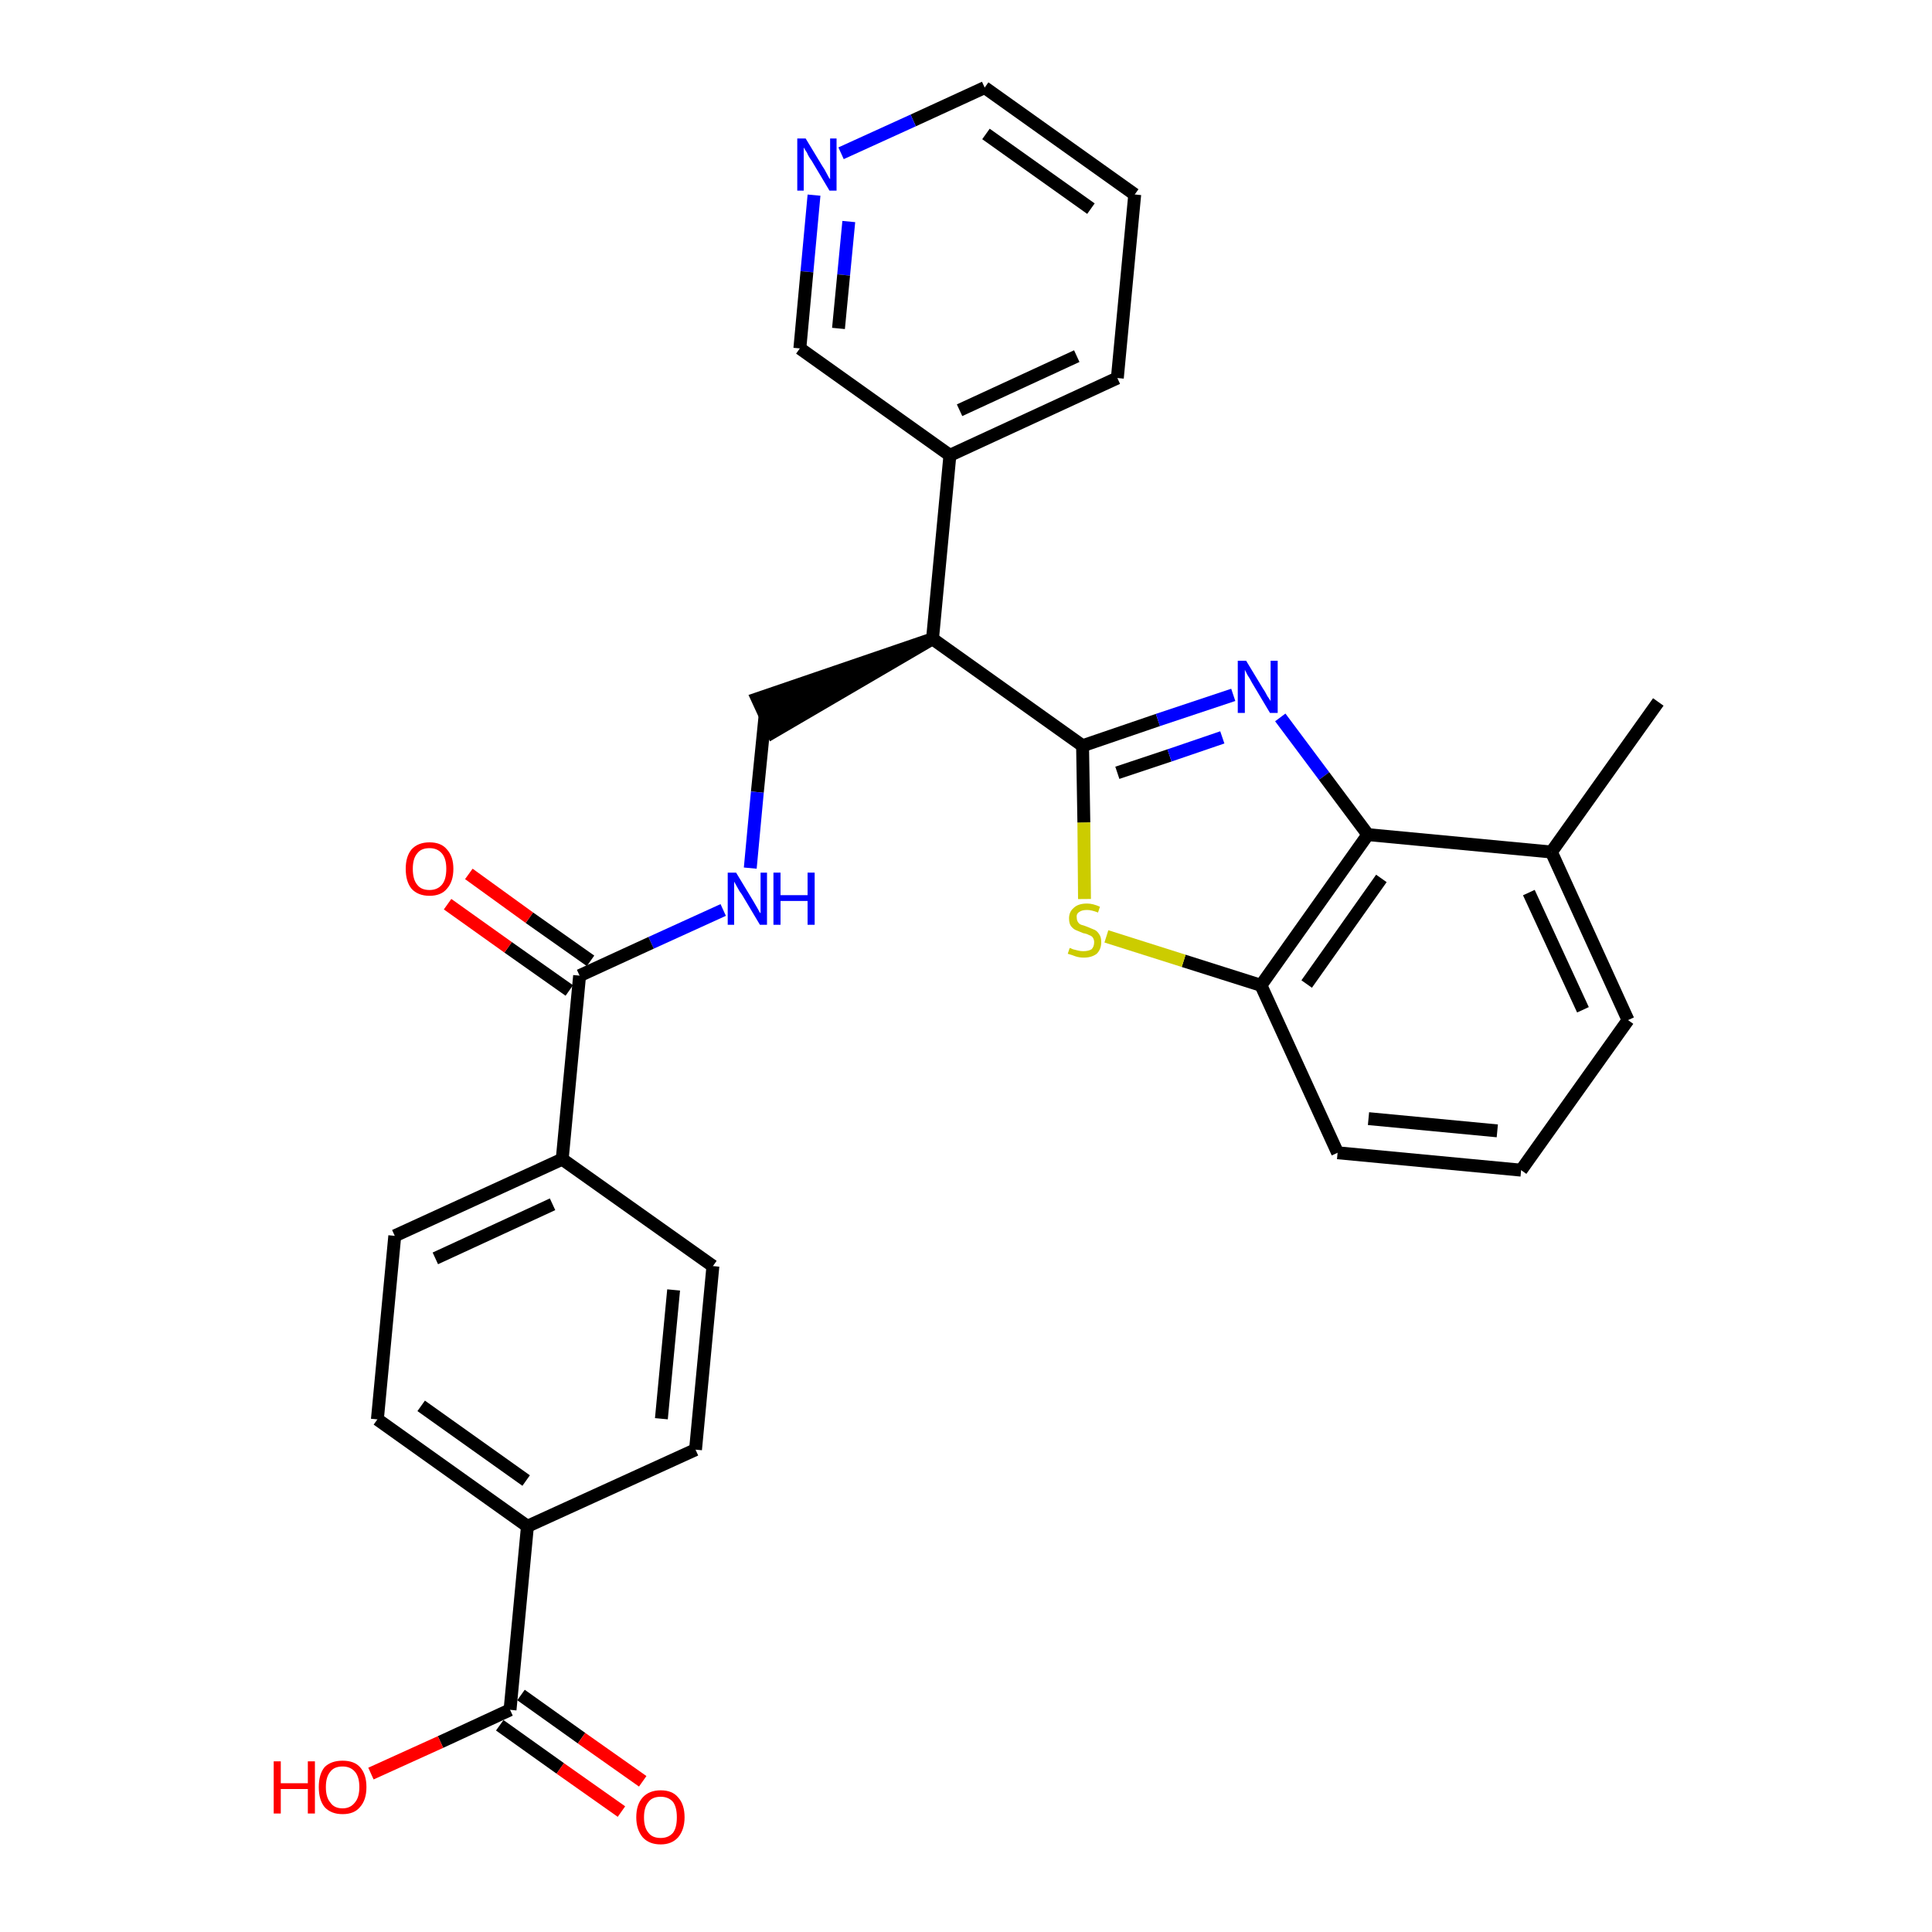 <?xml version='1.0' encoding='iso-8859-1'?>
<svg version='1.1' baseProfile='full'
              xmlns='http://www.w3.org/2000/svg'
                      xmlns:rdkit='http://www.rdkit.org/xml'
                      xmlns:xlink='http://www.w3.org/1999/xlink'
                  xml:space='preserve'
width='300px' height='300px' viewBox='0 0 300 300'>
<!-- END OF HEADER -->
<path class='bond-0 atom-0 atom-1' d='M 257.5,109.0 L 240.9,132.3' style='fill:none;fill-rule:evenodd;stroke:#000000;stroke-width:2.0px;stroke-linecap:butt;stroke-linejoin:miter;stroke-opacity:1' />
<path class='bond-1 atom-1 atom-2' d='M 240.9,132.3 L 252.8,158.4' style='fill:none;fill-rule:evenodd;stroke:#000000;stroke-width:2.0px;stroke-linecap:butt;stroke-linejoin:miter;stroke-opacity:1' />
<path class='bond-1 atom-1 atom-2' d='M 237.4,138.6 L 245.8,156.8' style='fill:none;fill-rule:evenodd;stroke:#000000;stroke-width:2.0px;stroke-linecap:butt;stroke-linejoin:miter;stroke-opacity:1' />
<path class='bond-29 atom-29 atom-1' d='M 212.4,129.6 L 240.9,132.3' style='fill:none;fill-rule:evenodd;stroke:#000000;stroke-width:2.0px;stroke-linecap:butt;stroke-linejoin:miter;stroke-opacity:1' />
<path class='bond-2 atom-2 atom-3' d='M 252.8,158.4 L 236.2,181.7' style='fill:none;fill-rule:evenodd;stroke:#000000;stroke-width:2.0px;stroke-linecap:butt;stroke-linejoin:miter;stroke-opacity:1' />
<path class='bond-3 atom-3 atom-4' d='M 236.2,181.7 L 207.7,179.0' style='fill:none;fill-rule:evenodd;stroke:#000000;stroke-width:2.0px;stroke-linecap:butt;stroke-linejoin:miter;stroke-opacity:1' />
<path class='bond-3 atom-3 atom-4' d='M 232.5,175.6 L 212.5,173.7' style='fill:none;fill-rule:evenodd;stroke:#000000;stroke-width:2.0px;stroke-linecap:butt;stroke-linejoin:miter;stroke-opacity:1' />
<path class='bond-4 atom-4 atom-5' d='M 207.7,179.0 L 195.8,153.0' style='fill:none;fill-rule:evenodd;stroke:#000000;stroke-width:2.0px;stroke-linecap:butt;stroke-linejoin:miter;stroke-opacity:1' />
<path class='bond-5 atom-5 atom-6' d='M 195.8,153.0 L 183.8,149.2' style='fill:none;fill-rule:evenodd;stroke:#000000;stroke-width:2.0px;stroke-linecap:butt;stroke-linejoin:miter;stroke-opacity:1' />
<path class='bond-5 atom-5 atom-6' d='M 183.8,149.2 L 171.8,145.4' style='fill:none;fill-rule:evenodd;stroke:#CCCC00;stroke-width:2.0px;stroke-linecap:butt;stroke-linejoin:miter;stroke-opacity:1' />
<path class='bond-30 atom-29 atom-5' d='M 212.4,129.6 L 195.8,153.0' style='fill:none;fill-rule:evenodd;stroke:#000000;stroke-width:2.0px;stroke-linecap:butt;stroke-linejoin:miter;stroke-opacity:1' />
<path class='bond-30 atom-29 atom-5' d='M 214.5,136.4 L 202.9,152.8' style='fill:none;fill-rule:evenodd;stroke:#000000;stroke-width:2.0px;stroke-linecap:butt;stroke-linejoin:miter;stroke-opacity:1' />
<path class='bond-6 atom-6 atom-7' d='M 168.4,139.6 L 168.3,127.7' style='fill:none;fill-rule:evenodd;stroke:#CCCC00;stroke-width:2.0px;stroke-linecap:butt;stroke-linejoin:miter;stroke-opacity:1' />
<path class='bond-6 atom-6 atom-7' d='M 168.3,127.7 L 168.1,115.8' style='fill:none;fill-rule:evenodd;stroke:#000000;stroke-width:2.0px;stroke-linecap:butt;stroke-linejoin:miter;stroke-opacity:1' />
<path class='bond-7 atom-7 atom-8' d='M 168.1,115.8 L 144.8,99.2' style='fill:none;fill-rule:evenodd;stroke:#000000;stroke-width:2.0px;stroke-linecap:butt;stroke-linejoin:miter;stroke-opacity:1' />
<path class='bond-27 atom-7 atom-28' d='M 168.1,115.8 L 179.8,111.8' style='fill:none;fill-rule:evenodd;stroke:#000000;stroke-width:2.0px;stroke-linecap:butt;stroke-linejoin:miter;stroke-opacity:1' />
<path class='bond-27 atom-7 atom-28' d='M 179.8,111.8 L 191.5,107.9' style='fill:none;fill-rule:evenodd;stroke:#0000FF;stroke-width:2.0px;stroke-linecap:butt;stroke-linejoin:miter;stroke-opacity:1' />
<path class='bond-27 atom-7 atom-28' d='M 173.5,120.0 L 181.6,117.3' style='fill:none;fill-rule:evenodd;stroke:#000000;stroke-width:2.0px;stroke-linecap:butt;stroke-linejoin:miter;stroke-opacity:1' />
<path class='bond-27 atom-7 atom-28' d='M 181.6,117.3 L 189.8,114.5' style='fill:none;fill-rule:evenodd;stroke:#0000FF;stroke-width:2.0px;stroke-linecap:butt;stroke-linejoin:miter;stroke-opacity:1' />
<path class='bond-8 atom-8 atom-9' d='M 144.8,99.2 L 117.6,108.5 L 120.0,113.7 Z' style='fill:#000000;fill-rule:evenodd;fill-opacity:1;stroke:#000000;stroke-width:2.0px;stroke-linecap:butt;stroke-linejoin:miter;stroke-opacity:1;' />
<path class='bond-21 atom-8 atom-22' d='M 144.8,99.2 L 147.5,70.7' style='fill:none;fill-rule:evenodd;stroke:#000000;stroke-width:2.0px;stroke-linecap:butt;stroke-linejoin:miter;stroke-opacity:1' />
<path class='bond-9 atom-9 atom-10' d='M 118.8,111.1 L 117.6,123.0' style='fill:none;fill-rule:evenodd;stroke:#000000;stroke-width:2.0px;stroke-linecap:butt;stroke-linejoin:miter;stroke-opacity:1' />
<path class='bond-9 atom-9 atom-10' d='M 117.6,123.0 L 116.5,134.8' style='fill:none;fill-rule:evenodd;stroke:#0000FF;stroke-width:2.0px;stroke-linecap:butt;stroke-linejoin:miter;stroke-opacity:1' />
<path class='bond-10 atom-10 atom-11' d='M 112.3,141.3 L 101.1,146.4' style='fill:none;fill-rule:evenodd;stroke:#0000FF;stroke-width:2.0px;stroke-linecap:butt;stroke-linejoin:miter;stroke-opacity:1' />
<path class='bond-10 atom-10 atom-11' d='M 101.1,146.4 L 90.0,151.5' style='fill:none;fill-rule:evenodd;stroke:#000000;stroke-width:2.0px;stroke-linecap:butt;stroke-linejoin:miter;stroke-opacity:1' />
<path class='bond-11 atom-11 atom-12' d='M 91.7,149.2 L 82.2,142.5' style='fill:none;fill-rule:evenodd;stroke:#000000;stroke-width:2.0px;stroke-linecap:butt;stroke-linejoin:miter;stroke-opacity:1' />
<path class='bond-11 atom-11 atom-12' d='M 82.2,142.5 L 72.8,135.7' style='fill:none;fill-rule:evenodd;stroke:#FF0000;stroke-width:2.0px;stroke-linecap:butt;stroke-linejoin:miter;stroke-opacity:1' />
<path class='bond-11 atom-11 atom-12' d='M 88.4,153.8 L 78.9,147.1' style='fill:none;fill-rule:evenodd;stroke:#000000;stroke-width:2.0px;stroke-linecap:butt;stroke-linejoin:miter;stroke-opacity:1' />
<path class='bond-11 atom-11 atom-12' d='M 78.9,147.1 L 69.5,140.4' style='fill:none;fill-rule:evenodd;stroke:#FF0000;stroke-width:2.0px;stroke-linecap:butt;stroke-linejoin:miter;stroke-opacity:1' />
<path class='bond-12 atom-11 atom-13' d='M 90.0,151.5 L 87.3,180.0' style='fill:none;fill-rule:evenodd;stroke:#000000;stroke-width:2.0px;stroke-linecap:butt;stroke-linejoin:miter;stroke-opacity:1' />
<path class='bond-13 atom-13 atom-14' d='M 87.3,180.0 L 61.3,191.9' style='fill:none;fill-rule:evenodd;stroke:#000000;stroke-width:2.0px;stroke-linecap:butt;stroke-linejoin:miter;stroke-opacity:1' />
<path class='bond-13 atom-13 atom-14' d='M 85.8,187.0 L 67.6,195.4' style='fill:none;fill-rule:evenodd;stroke:#000000;stroke-width:2.0px;stroke-linecap:butt;stroke-linejoin:miter;stroke-opacity:1' />
<path class='bond-31 atom-21 atom-13' d='M 110.7,196.6 L 87.3,180.0' style='fill:none;fill-rule:evenodd;stroke:#000000;stroke-width:2.0px;stroke-linecap:butt;stroke-linejoin:miter;stroke-opacity:1' />
<path class='bond-14 atom-14 atom-15' d='M 61.3,191.9 L 58.6,220.4' style='fill:none;fill-rule:evenodd;stroke:#000000;stroke-width:2.0px;stroke-linecap:butt;stroke-linejoin:miter;stroke-opacity:1' />
<path class='bond-15 atom-15 atom-16' d='M 58.6,220.4 L 81.9,237.0' style='fill:none;fill-rule:evenodd;stroke:#000000;stroke-width:2.0px;stroke-linecap:butt;stroke-linejoin:miter;stroke-opacity:1' />
<path class='bond-15 atom-15 atom-16' d='M 65.4,218.3 L 81.7,229.9' style='fill:none;fill-rule:evenodd;stroke:#000000;stroke-width:2.0px;stroke-linecap:butt;stroke-linejoin:miter;stroke-opacity:1' />
<path class='bond-16 atom-16 atom-17' d='M 81.9,237.0 L 79.2,265.5' style='fill:none;fill-rule:evenodd;stroke:#000000;stroke-width:2.0px;stroke-linecap:butt;stroke-linejoin:miter;stroke-opacity:1' />
<path class='bond-19 atom-16 atom-20' d='M 81.9,237.0 L 108.0,225.1' style='fill:none;fill-rule:evenodd;stroke:#000000;stroke-width:2.0px;stroke-linecap:butt;stroke-linejoin:miter;stroke-opacity:1' />
<path class='bond-17 atom-17 atom-18' d='M 77.6,267.9 L 87.0,274.6' style='fill:none;fill-rule:evenodd;stroke:#000000;stroke-width:2.0px;stroke-linecap:butt;stroke-linejoin:miter;stroke-opacity:1' />
<path class='bond-17 atom-17 atom-18' d='M 87.0,274.6 L 96.5,281.3' style='fill:none;fill-rule:evenodd;stroke:#FF0000;stroke-width:2.0px;stroke-linecap:butt;stroke-linejoin:miter;stroke-opacity:1' />
<path class='bond-17 atom-17 atom-18' d='M 80.9,263.2 L 90.3,269.9' style='fill:none;fill-rule:evenodd;stroke:#000000;stroke-width:2.0px;stroke-linecap:butt;stroke-linejoin:miter;stroke-opacity:1' />
<path class='bond-17 atom-17 atom-18' d='M 90.3,269.9 L 99.8,276.6' style='fill:none;fill-rule:evenodd;stroke:#FF0000;stroke-width:2.0px;stroke-linecap:butt;stroke-linejoin:miter;stroke-opacity:1' />
<path class='bond-18 atom-17 atom-19' d='M 79.2,265.5 L 68.4,270.5' style='fill:none;fill-rule:evenodd;stroke:#000000;stroke-width:2.0px;stroke-linecap:butt;stroke-linejoin:miter;stroke-opacity:1' />
<path class='bond-18 atom-17 atom-19' d='M 68.4,270.5 L 57.6,275.4' style='fill:none;fill-rule:evenodd;stroke:#FF0000;stroke-width:2.0px;stroke-linecap:butt;stroke-linejoin:miter;stroke-opacity:1' />
<path class='bond-20 atom-20 atom-21' d='M 108.0,225.1 L 110.7,196.6' style='fill:none;fill-rule:evenodd;stroke:#000000;stroke-width:2.0px;stroke-linecap:butt;stroke-linejoin:miter;stroke-opacity:1' />
<path class='bond-20 atom-20 atom-21' d='M 102.7,220.3 L 104.6,200.3' style='fill:none;fill-rule:evenodd;stroke:#000000;stroke-width:2.0px;stroke-linecap:butt;stroke-linejoin:miter;stroke-opacity:1' />
<path class='bond-22 atom-22 atom-23' d='M 147.5,70.7 L 173.5,58.7' style='fill:none;fill-rule:evenodd;stroke:#000000;stroke-width:2.0px;stroke-linecap:butt;stroke-linejoin:miter;stroke-opacity:1' />
<path class='bond-22 atom-22 atom-23' d='M 149.0,63.7 L 167.2,55.3' style='fill:none;fill-rule:evenodd;stroke:#000000;stroke-width:2.0px;stroke-linecap:butt;stroke-linejoin:miter;stroke-opacity:1' />
<path class='bond-32 atom-27 atom-22' d='M 124.2,54.1 L 147.5,70.7' style='fill:none;fill-rule:evenodd;stroke:#000000;stroke-width:2.0px;stroke-linecap:butt;stroke-linejoin:miter;stroke-opacity:1' />
<path class='bond-23 atom-23 atom-24' d='M 173.5,58.7 L 176.2,30.2' style='fill:none;fill-rule:evenodd;stroke:#000000;stroke-width:2.0px;stroke-linecap:butt;stroke-linejoin:miter;stroke-opacity:1' />
<path class='bond-24 atom-24 atom-25' d='M 176.2,30.2 L 152.9,13.6' style='fill:none;fill-rule:evenodd;stroke:#000000;stroke-width:2.0px;stroke-linecap:butt;stroke-linejoin:miter;stroke-opacity:1' />
<path class='bond-24 atom-24 atom-25' d='M 169.4,32.4 L 153.1,20.8' style='fill:none;fill-rule:evenodd;stroke:#000000;stroke-width:2.0px;stroke-linecap:butt;stroke-linejoin:miter;stroke-opacity:1' />
<path class='bond-25 atom-25 atom-26' d='M 152.9,13.6 L 141.8,18.7' style='fill:none;fill-rule:evenodd;stroke:#000000;stroke-width:2.0px;stroke-linecap:butt;stroke-linejoin:miter;stroke-opacity:1' />
<path class='bond-25 atom-25 atom-26' d='M 141.8,18.7 L 130.6,23.8' style='fill:none;fill-rule:evenodd;stroke:#0000FF;stroke-width:2.0px;stroke-linecap:butt;stroke-linejoin:miter;stroke-opacity:1' />
<path class='bond-26 atom-26 atom-27' d='M 126.4,30.3 L 125.3,42.2' style='fill:none;fill-rule:evenodd;stroke:#0000FF;stroke-width:2.0px;stroke-linecap:butt;stroke-linejoin:miter;stroke-opacity:1' />
<path class='bond-26 atom-26 atom-27' d='M 125.3,42.2 L 124.2,54.1' style='fill:none;fill-rule:evenodd;stroke:#000000;stroke-width:2.0px;stroke-linecap:butt;stroke-linejoin:miter;stroke-opacity:1' />
<path class='bond-26 atom-26 atom-27' d='M 131.8,34.4 L 131.0,42.7' style='fill:none;fill-rule:evenodd;stroke:#0000FF;stroke-width:2.0px;stroke-linecap:butt;stroke-linejoin:miter;stroke-opacity:1' />
<path class='bond-26 atom-26 atom-27' d='M 131.0,42.7 L 130.2,51.0' style='fill:none;fill-rule:evenodd;stroke:#000000;stroke-width:2.0px;stroke-linecap:butt;stroke-linejoin:miter;stroke-opacity:1' />
<path class='bond-28 atom-28 atom-29' d='M 198.8,111.4 L 205.6,120.5' style='fill:none;fill-rule:evenodd;stroke:#0000FF;stroke-width:2.0px;stroke-linecap:butt;stroke-linejoin:miter;stroke-opacity:1' />
<path class='bond-28 atom-28 atom-29' d='M 205.6,120.5 L 212.4,129.6' style='fill:none;fill-rule:evenodd;stroke:#000000;stroke-width:2.0px;stroke-linecap:butt;stroke-linejoin:miter;stroke-opacity:1' />
<path  class='atom-6' d='M 166.1 147.2
Q 166.2 147.2, 166.6 147.4
Q 167.0 147.5, 167.4 147.6
Q 167.8 147.7, 168.2 147.7
Q 169.0 147.7, 169.5 147.4
Q 169.9 147.0, 169.9 146.3
Q 169.9 145.9, 169.7 145.6
Q 169.5 145.3, 169.1 145.2
Q 168.8 145.0, 168.2 144.9
Q 167.5 144.6, 167.0 144.4
Q 166.6 144.2, 166.3 143.8
Q 166.0 143.4, 166.0 142.6
Q 166.0 141.6, 166.7 141.0
Q 167.4 140.3, 168.8 140.3
Q 169.7 140.3, 170.8 140.8
L 170.5 141.7
Q 169.5 141.3, 168.8 141.3
Q 168.0 141.3, 167.6 141.6
Q 167.1 141.9, 167.2 142.5
Q 167.2 142.9, 167.4 143.2
Q 167.6 143.5, 167.9 143.6
Q 168.3 143.7, 168.8 143.9
Q 169.5 144.2, 170.0 144.4
Q 170.4 144.6, 170.7 145.1
Q 171.0 145.5, 171.0 146.3
Q 171.0 147.4, 170.3 148.1
Q 169.5 148.7, 168.3 148.7
Q 167.6 148.7, 167.0 148.5
Q 166.5 148.3, 165.8 148.1
L 166.1 147.2
' fill='#CCCC00'/>
<path  class='atom-10' d='M 114.3 135.5
L 116.9 139.8
Q 117.2 140.3, 117.6 141.0
Q 118.0 141.8, 118.1 141.8
L 118.1 135.5
L 119.1 135.5
L 119.1 143.6
L 118.0 143.6
L 115.2 138.9
Q 114.8 138.4, 114.5 137.8
Q 114.1 137.1, 114.0 136.9
L 114.0 143.6
L 113.0 143.6
L 113.0 135.5
L 114.3 135.5
' fill='#0000FF'/>
<path  class='atom-10' d='M 120.1 135.5
L 121.2 135.5
L 121.2 139.0
L 125.4 139.0
L 125.4 135.5
L 126.5 135.5
L 126.5 143.6
L 125.4 143.6
L 125.4 139.9
L 121.2 139.9
L 121.2 143.6
L 120.1 143.6
L 120.1 135.5
' fill='#0000FF'/>
<path  class='atom-12' d='M 63.0 134.9
Q 63.0 133.0, 63.9 131.9
Q 64.9 130.8, 66.7 130.8
Q 68.5 130.8, 69.4 131.9
Q 70.4 133.0, 70.4 134.9
Q 70.4 136.9, 69.4 138.0
Q 68.5 139.1, 66.7 139.1
Q 64.9 139.1, 63.9 138.0
Q 63.0 136.9, 63.0 134.9
M 66.7 138.2
Q 67.9 138.2, 68.6 137.4
Q 69.3 136.6, 69.3 134.9
Q 69.3 133.3, 68.6 132.5
Q 67.9 131.7, 66.7 131.7
Q 65.4 131.7, 64.8 132.5
Q 64.1 133.3, 64.1 134.9
Q 64.1 136.6, 64.8 137.4
Q 65.4 138.2, 66.7 138.2
' fill='#FF0000'/>
<path  class='atom-18' d='M 98.8 282.2
Q 98.8 280.2, 99.8 279.1
Q 100.8 278.0, 102.6 278.0
Q 104.4 278.0, 105.3 279.1
Q 106.3 280.2, 106.3 282.2
Q 106.3 284.1, 105.3 285.3
Q 104.3 286.4, 102.6 286.4
Q 100.8 286.4, 99.8 285.3
Q 98.8 284.1, 98.8 282.2
M 102.6 285.4
Q 103.8 285.4, 104.5 284.6
Q 105.1 283.8, 105.1 282.2
Q 105.1 280.6, 104.5 279.8
Q 103.8 279.0, 102.6 279.0
Q 101.3 279.0, 100.7 279.8
Q 100.0 280.6, 100.0 282.2
Q 100.0 283.8, 100.7 284.6
Q 101.3 285.4, 102.6 285.4
' fill='#FF0000'/>
<path  class='atom-19' d='M 42.5 273.5
L 43.6 273.5
L 43.6 276.9
L 47.8 276.9
L 47.8 273.5
L 48.9 273.5
L 48.9 281.6
L 47.8 281.6
L 47.8 277.8
L 43.6 277.8
L 43.6 281.6
L 42.5 281.6
L 42.5 273.5
' fill='#FF0000'/>
<path  class='atom-19' d='M 49.5 277.5
Q 49.5 275.5, 50.4 274.4
Q 51.4 273.4, 53.2 273.4
Q 55.0 273.4, 55.9 274.4
Q 56.9 275.5, 56.9 277.5
Q 56.9 279.5, 55.9 280.6
Q 55.0 281.7, 53.2 281.7
Q 51.4 281.7, 50.4 280.6
Q 49.5 279.5, 49.5 277.5
M 53.2 280.8
Q 54.4 280.8, 55.1 279.9
Q 55.8 279.1, 55.8 277.5
Q 55.8 275.9, 55.1 275.1
Q 54.4 274.3, 53.2 274.3
Q 51.9 274.3, 51.3 275.1
Q 50.6 275.9, 50.6 277.5
Q 50.6 279.1, 51.3 279.9
Q 51.9 280.8, 53.2 280.8
' fill='#FF0000'/>
<path  class='atom-26' d='M 125.1 21.5
L 127.7 25.8
Q 128.0 26.2, 128.4 27.0
Q 128.8 27.8, 128.9 27.8
L 128.9 21.5
L 129.9 21.5
L 129.9 29.6
L 128.8 29.6
L 126.0 24.9
Q 125.6 24.4, 125.3 23.7
Q 124.9 23.1, 124.8 22.9
L 124.8 29.6
L 123.8 29.6
L 123.8 21.5
L 125.1 21.5
' fill='#0000FF'/>
<path  class='atom-28' d='M 193.5 102.6
L 196.1 106.9
Q 196.4 107.3, 196.8 108.1
Q 197.3 108.8, 197.3 108.9
L 197.3 102.6
L 198.4 102.6
L 198.4 110.7
L 197.2 110.7
L 194.4 106.0
Q 194.1 105.4, 193.7 104.8
Q 193.4 104.2, 193.3 104.0
L 193.3 110.7
L 192.2 110.7
L 192.2 102.6
L 193.5 102.6
' fill='#0000FF'/>
</svg>
